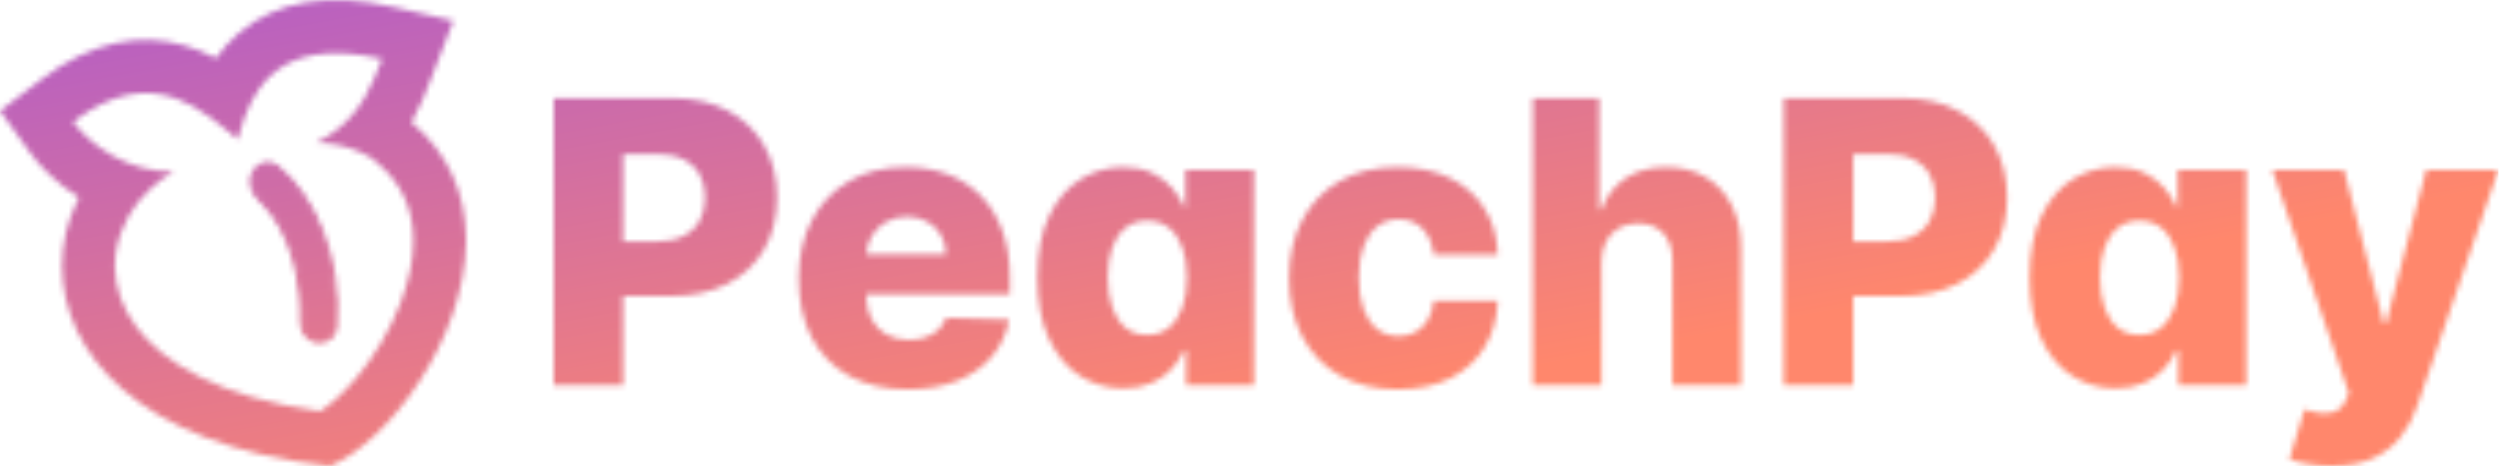 <svg width="456" height="85" viewBox="0 0 456 85" fill="none" xmlns="http://www.w3.org/2000/svg">
<mask id="mask0_130_2668" style="mask-type:alpha" maskUnits="userSpaceOnUse" x="0" y="0" width="456" height="85">
<path fill-rule="evenodd" clip-rule="evenodd" d="M20.083 28.136C17.136 26.405 14.929 24.284 13.647 22.634C13.539 22.496 13.438 22.361 13.344 22.23C13.734 21.932 14.121 21.649 14.504 21.381C17.225 19.47 19.757 18.27 22.118 17.618C27.159 16.225 31.425 17.326 35.107 19.333C36.308 19.988 37.448 20.74 38.532 21.532C39.711 22.395 40.825 23.307 41.882 24.196C41.966 24.267 42.05 24.337 42.133 24.407C42.399 24.632 42.661 24.855 42.921 25.075C43.062 25.195 43.202 25.314 43.341 25.433C43.375 25.311 43.408 25.188 43.442 25.064L43.471 24.963C43.782 23.843 44.138 22.663 44.576 21.476C45.252 19.645 46.123 17.796 47.328 16.124C49.743 12.772 53.5 10.128 59.71 9.751C62.324 9.593 65.372 9.836 68.938 10.598C69.183 10.65 69.43 10.705 69.68 10.762L69.638 10.872C68.772 13.12 67.865 15.472 66.55 17.726C66.146 18.418 65.704 19.101 65.212 19.769C64.831 20.287 64.419 20.796 63.973 21.294C62.38 23.069 60.346 24.694 57.642 26.043C58.398 26.045 59.147 26.089 59.886 26.173C62.726 26.496 65.42 27.409 67.772 28.835L68.682 29.6C68.771 29.674 68.86 29.748 68.95 29.823L68.95 29.823C73.343 33.515 75.388 38.328 75.388 43.918C75.389 47.389 74.6 51.159 73.096 55.146C71.166 60.262 68.202 65.123 64.939 68.987C62.503 71.872 60.208 73.841 58.412 75.006C39.458 72.45 29.508 65.797 24.888 59.652C22.214 56.096 21.026 52.354 20.957 48.816C20.954 48.688 20.953 48.559 20.954 48.431C20.962 45.841 21.568 43.37 22.626 41.173C22.664 41.095 22.701 41.017 22.74 40.939L23.599 39.155C25.566 35.895 28.448 33.154 31.641 31.309C27.56 31.347 23.972 30.222 21.032 28.666C20.708 28.494 20.391 28.318 20.083 28.136ZM14.41 36.025C14.383 36.008 14.356 35.992 14.329 35.974C10.257 33.401 7.267 30.319 5.55 27.934L0 20.223L7.54 14.48C16.632 7.556 25.541 5.914 33.793 8.327C35.79 8.911 37.66 9.72 39.384 10.637C40.53 9.012 41.91 7.431 43.582 6.004C50.461 0.133 59.969 -1.42 71.812 1.292L82.699 3.785L78.656 14.278L78.614 14.388L78.486 14.721L78.486 14.722C77.68 16.817 76.678 19.423 75.141 22.15C75.111 22.203 75.081 22.256 75.05 22.309C75.072 22.327 75.093 22.345 75.115 22.363L75.115 22.363L75.115 22.365C81.976 28.131 84.806 35.437 84.99 43.027C85 43.426 85.002 43.827 84.998 44.227C84.787 61.863 70.781 80.66 60.188 85C24.791 81.162 11.357 63.974 11.324 48.547L11.324 48.459C11.329 44.401 12.261 40.467 13.964 36.932L13.963 36.931L13.964 36.93C14.11 36.626 14.259 36.325 14.41 36.025Z" fill="#FF866C"/>
<path d="M55.169 58.655C55.347 52.047 53.83 42.106 47.391 36.121C46.083 34.906 45.586 33.013 46.386 31.538C47.223 29.996 49.076 29.483 50.341 30.494C57.15 35.937 61.96 47.089 61.052 59.627C60.937 61.203 59.48 62.316 57.878 62.089C56.275 61.862 55.123 60.35 55.169 58.655Z" fill="#FF866C" stroke="#FF866C"/>
<path d="M101 70.273V17.909H122.631C126.551 17.909 129.935 18.676 132.781 20.21C135.645 21.727 137.852 23.849 139.403 26.577C140.955 29.287 141.73 32.44 141.73 36.037C141.73 39.651 140.938 42.813 139.352 45.523C137.784 48.216 135.543 50.304 132.628 51.787C129.713 53.27 126.253 54.011 122.247 54.011H108.901V44.04H119.895C121.804 44.04 123.398 43.708 124.676 43.043C125.972 42.378 126.952 41.449 127.617 40.256C128.281 39.045 128.614 37.639 128.614 36.037C128.614 34.418 128.281 33.02 127.617 31.844C126.952 30.651 125.972 29.73 124.676 29.082C123.381 28.435 121.787 28.111 119.895 28.111H113.656V70.273H101ZM165.553 71.014C161.445 71.014 157.9 70.205 154.917 68.585C151.951 66.949 149.667 64.622 148.065 61.605C146.479 58.571 145.687 54.966 145.687 50.79C145.687 46.733 146.488 43.188 148.09 40.154C149.693 37.102 151.951 34.733 154.866 33.045C157.781 31.341 161.215 30.489 165.17 30.489C167.965 30.489 170.522 30.923 172.84 31.793C175.158 32.662 177.161 33.949 178.849 35.654C180.536 37.358 181.849 39.463 182.786 41.969C183.724 44.458 184.193 47.313 184.193 50.534V53.654H150.059V46.392H172.559C172.542 45.063 172.227 43.878 171.613 42.838C170.999 41.798 170.156 40.989 169.082 40.409C168.025 39.813 166.806 39.514 165.425 39.514C164.028 39.514 162.775 39.83 161.667 40.46C160.559 41.074 159.681 41.918 159.033 42.992C158.386 44.048 158.045 45.25 158.011 46.597V53.986C158.011 55.588 158.326 56.994 158.957 58.205C159.587 59.398 160.482 60.327 161.641 60.992C162.8 61.656 164.181 61.989 165.783 61.989C166.891 61.989 167.897 61.835 168.8 61.529C169.704 61.222 170.479 60.77 171.127 60.173C171.775 59.577 172.261 58.844 172.585 57.974L184.065 58.307C183.587 60.881 182.539 63.122 180.92 65.031C179.318 66.923 177.212 68.398 174.604 69.455C171.997 70.494 168.979 71.014 165.553 71.014ZM204.922 70.835C202.024 70.835 199.391 70.085 197.021 68.585C194.652 67.085 192.76 64.835 191.345 61.835C189.93 58.835 189.223 55.111 189.223 50.662C189.223 46.043 189.956 42.242 191.422 39.259C192.888 36.276 194.805 34.068 197.175 32.636C199.561 31.205 202.126 30.489 204.871 30.489C206.933 30.489 208.698 30.847 210.163 31.563C211.629 32.261 212.84 33.165 213.794 34.273C214.749 35.381 215.473 36.531 215.967 37.724H216.223V31H228.726V70.273H216.351V63.906H215.967C215.439 65.117 214.689 66.25 213.717 67.307C212.746 68.364 211.527 69.216 210.061 69.864C208.612 70.511 206.899 70.835 204.922 70.835ZM209.269 61.094C210.786 61.094 212.081 60.668 213.155 59.815C214.229 58.946 215.055 57.727 215.635 56.159C216.215 54.591 216.504 52.75 216.504 50.636C216.504 48.489 216.215 46.639 215.635 45.088C215.073 43.537 214.246 42.344 213.155 41.509C212.081 40.673 210.786 40.256 209.269 40.256C207.717 40.256 206.405 40.682 205.331 41.534C204.257 42.386 203.439 43.588 202.876 45.139C202.331 46.69 202.058 48.523 202.058 50.636C202.058 52.75 202.34 54.591 202.902 56.159C203.465 57.727 204.274 58.946 205.331 59.815C206.405 60.668 207.717 61.094 209.269 61.094ZM254.965 71.014C250.823 71.014 247.269 70.162 244.303 68.457C241.354 66.753 239.087 64.384 237.502 61.349C235.917 58.298 235.124 54.77 235.124 50.764C235.124 46.742 235.917 43.213 237.502 40.179C239.104 37.128 241.38 34.75 244.329 33.045C247.295 31.341 250.832 30.489 254.94 30.489C258.57 30.489 261.732 31.145 264.425 32.458C267.136 33.77 269.249 35.628 270.766 38.031C272.3 40.418 273.11 43.222 273.195 46.443H261.511C261.272 44.432 260.59 42.855 259.465 41.713C258.357 40.571 256.908 40 255.119 40C253.67 40 252.4 40.409 251.309 41.227C250.218 42.029 249.366 43.222 248.752 44.807C248.156 46.375 247.857 48.318 247.857 50.636C247.857 52.955 248.156 54.915 248.752 56.517C249.366 58.102 250.218 59.304 251.309 60.122C252.4 60.923 253.67 61.324 255.119 61.324C256.278 61.324 257.3 61.077 258.187 60.583C259.09 60.088 259.832 59.364 260.411 58.409C260.991 57.438 261.357 56.261 261.511 54.881H273.195C273.076 58.119 272.266 60.949 270.766 63.369C269.283 65.79 267.195 67.673 264.502 69.02C261.826 70.35 258.647 71.014 254.965 71.014ZM292.097 47.875V70.273H279.594V17.909H291.688V38.21H292.122C293.009 35.79 294.457 33.898 296.469 32.534C298.497 31.171 300.977 30.489 303.909 30.489C306.671 30.489 309.074 31.102 311.119 32.33C313.165 33.54 314.75 35.253 315.875 37.469C317.017 39.685 317.58 42.276 317.563 45.242V70.273H305.06V47.696C305.077 45.514 304.531 43.81 303.423 42.583C302.315 41.355 300.756 40.742 298.744 40.742C297.432 40.742 296.273 41.031 295.267 41.611C294.278 42.173 293.503 42.983 292.94 44.04C292.395 45.097 292.114 46.375 292.097 47.875ZM325.367 70.273V17.909H346.998C350.918 17.909 354.302 18.676 357.149 20.21C360.012 21.727 362.22 23.849 363.771 26.577C365.322 29.287 366.097 32.44 366.097 36.037C366.097 39.651 365.305 42.813 363.72 45.523C362.151 48.216 359.91 50.304 356.995 51.787C354.08 53.27 350.62 54.011 346.614 54.011H333.268V44.04H344.262C346.171 44.04 347.765 43.708 349.043 43.043C350.339 42.378 351.319 41.449 351.984 40.256C352.649 39.045 352.981 37.639 352.981 36.037C352.981 34.418 352.649 33.02 351.984 31.844C351.319 30.651 350.339 29.73 349.043 29.082C347.748 28.435 346.154 28.111 344.262 28.111H338.024V70.273H325.367ZM385.906 70.835C383.009 70.835 380.375 70.085 378.006 68.585C375.636 67.085 373.744 64.835 372.33 61.835C370.915 58.835 370.207 55.111 370.207 50.662C370.207 46.043 370.94 42.242 372.406 39.259C373.872 36.276 375.79 34.068 378.159 32.636C380.546 31.205 383.111 30.489 385.855 30.489C387.918 30.489 389.682 30.847 391.148 31.563C392.614 32.261 393.824 33.165 394.778 34.273C395.733 35.381 396.457 36.531 396.952 37.724H397.207V31H409.71V70.273H397.335V63.906H396.952C396.423 65.117 395.673 66.25 394.702 67.307C393.73 68.364 392.511 69.216 391.046 69.864C389.597 70.511 387.884 70.835 385.906 70.835ZM390.253 61.094C391.77 61.094 393.065 60.668 394.139 59.815C395.213 58.946 396.04 57.727 396.619 56.159C397.199 54.591 397.489 52.75 397.489 50.636C397.489 48.489 397.199 46.639 396.619 45.088C396.057 43.537 395.23 42.344 394.139 41.509C393.065 40.673 391.77 40.256 390.253 40.256C388.702 40.256 387.389 40.682 386.315 41.534C385.242 42.386 384.423 43.588 383.861 45.139C383.315 46.69 383.043 48.523 383.043 50.636C383.043 52.75 383.324 54.591 383.886 56.159C384.449 57.727 385.259 58.946 386.315 59.815C387.389 60.668 388.702 61.094 390.253 61.094ZM425.262 85C423.762 85 422.347 84.881 421.018 84.642C419.688 84.421 418.546 84.122 417.592 83.747L420.353 74.671C421.58 75.08 422.688 75.318 423.677 75.386C424.683 75.455 425.543 75.293 426.259 74.901C426.992 74.526 427.555 73.852 427.947 72.881L428.433 71.705L414.472 31H427.563L434.799 59.023H435.208L442.546 31H455.714L440.91 74.031C440.194 76.179 439.18 78.071 437.867 79.707C436.572 81.361 434.893 82.656 432.83 83.594C430.785 84.531 428.262 85 425.262 85Z" fill="#FF866C"/>
</mask>
<g mask="url(#mask0_130_2668)">
<rect width="455.71" height="85" fill="url(#paint0_linear_130_2668)"/>
</g>
<defs>
<linearGradient id="paint0_linear_130_2668" x1="-208.161" y1="43.724" x2="-178.401" y2="203.276" gradientUnits="userSpaceOnUse">
<stop stop-color="#B65FC4"/>
<stop offset="0.694" stop-color="#FF876C"/>
</linearGradient>
</defs>
</svg>